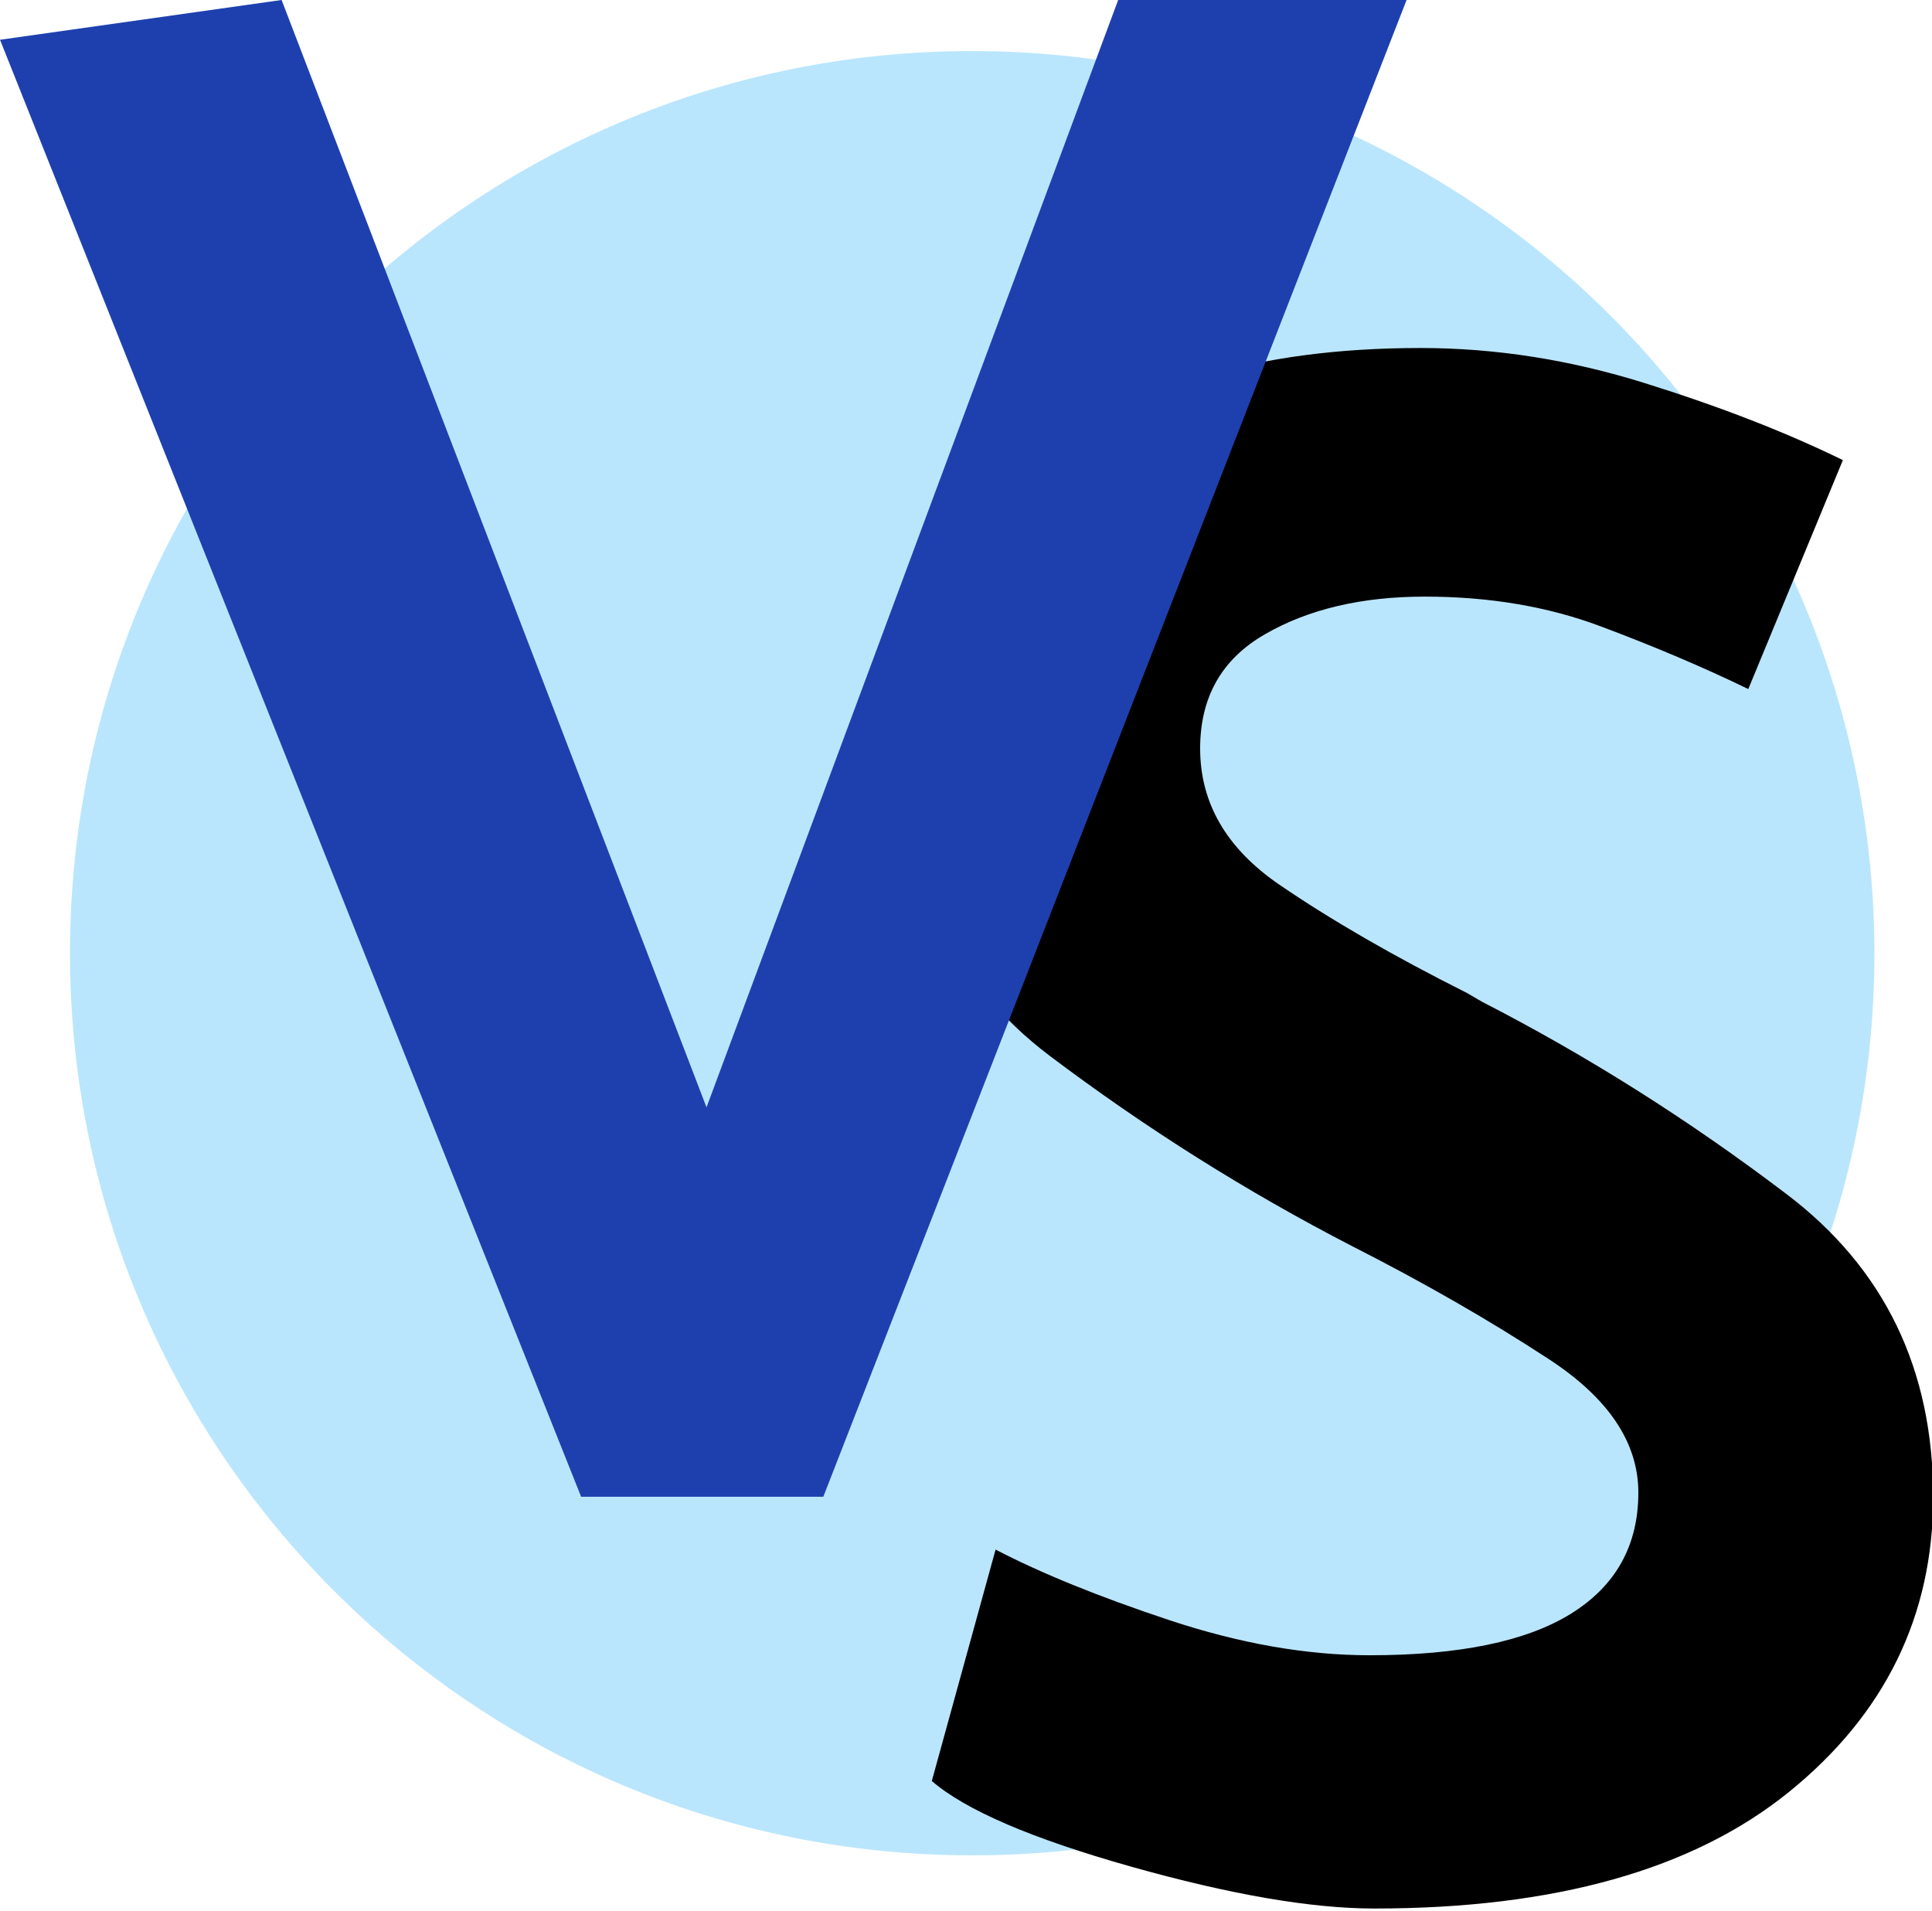 <svg version="1.1" viewBox="0.0 0.0 156.945 155.231" fill="none" stroke="none" stroke-linecap="square" stroke-miterlimit="10" xmlns:xlink="http://www.w3.org/1999/xlink" xmlns="http://www.w3.org/2000/svg"><clipPath id="p.0"><path d="m0 0l156.945 0l0 155.231l-156.945 0l0 -155.231z" clip-rule="nonzero"/></clipPath><g clip-path="url(#p.0)"><path fill="#000000" fill-opacity="0.0" d="m0 0l156.945 0l0 155.231l-156.945 0z" fill-rule="evenodd"/><path fill="#bae6fd" d="m5.685 77.438l0 0c0 -40.478 32.814 -73.291 73.291 -73.291l0 0c19.438 0 38.08 7.722 51.825 21.467c13.745 13.745 21.467 32.387 21.467 51.825l0 0c0 40.478 -32.814 73.291 -73.291 73.291l0 0c-40.478 0 -73.291 -32.814 -73.291 -73.291z" fill-rule="evenodd"/><path fill="#000000" d="m115.395 28.272c-13.349 0 -23.662 3.134 -30.938 9.401c-7.276 6.248 -10.914 13.96 -10.914 23.138c0 10.73 3.9 19.044 11.7 24.942c7.819 5.898 16.017 11.06 24.593 15.483c5.84 2.969 11.176 6.034 16.007 9.197c4.831 3.163 7.247 6.772 7.247 10.827c0 4.288 -1.824 7.567 -5.472 9.837c-3.628 2.251 -9.08 3.376 -16.357 3.376c-5.122 0 -10.545 -0.951 -16.269 -2.852c-5.724 -1.901 -10.429 -3.813 -14.116 -5.734l-5.181 18.801c2.736 2.367 8.13 4.686 16.182 6.956c8.052 2.27 14.639 3.405 19.762 3.405c14.649 0 25.874 -3.153 33.673 -9.459c7.819 -6.325 11.729 -14.319 11.729 -23.982c0 -10.38 -3.968 -18.578 -11.904 -24.593c-7.916 -6.015 -16.162 -11.224 -24.739 -15.629l-1.251 -0.728c-5.957 -2.988 -11.06 -5.937 -15.309 -8.848c-4.23 -2.93 -6.345 -6.597 -6.345 -11.001c0 -4.172 1.756 -7.266 5.268 -9.284c3.531 -2.037 7.858 -3.056 12.98 -3.056c5.239 0 10.002 0.805 14.29 2.416c4.307 1.61 8.304 3.308 11.991 5.093l7.683 -18.598c-4.637 -2.27 -10.002 -4.356 -16.095 -6.257c-6.073 -1.901 -12.146 -2.852 -18.219 -2.852z" fill-rule="evenodd"/><path fill="#1e40af" d="m22.876 -9.5396634E-4l-22.876 3.231l47.207 118.366l19.674 0l47.382 -121.597l-23.429 0l-33.441 89.961l-34.517 -89.961z" fill-rule="evenodd"/></g></svg>